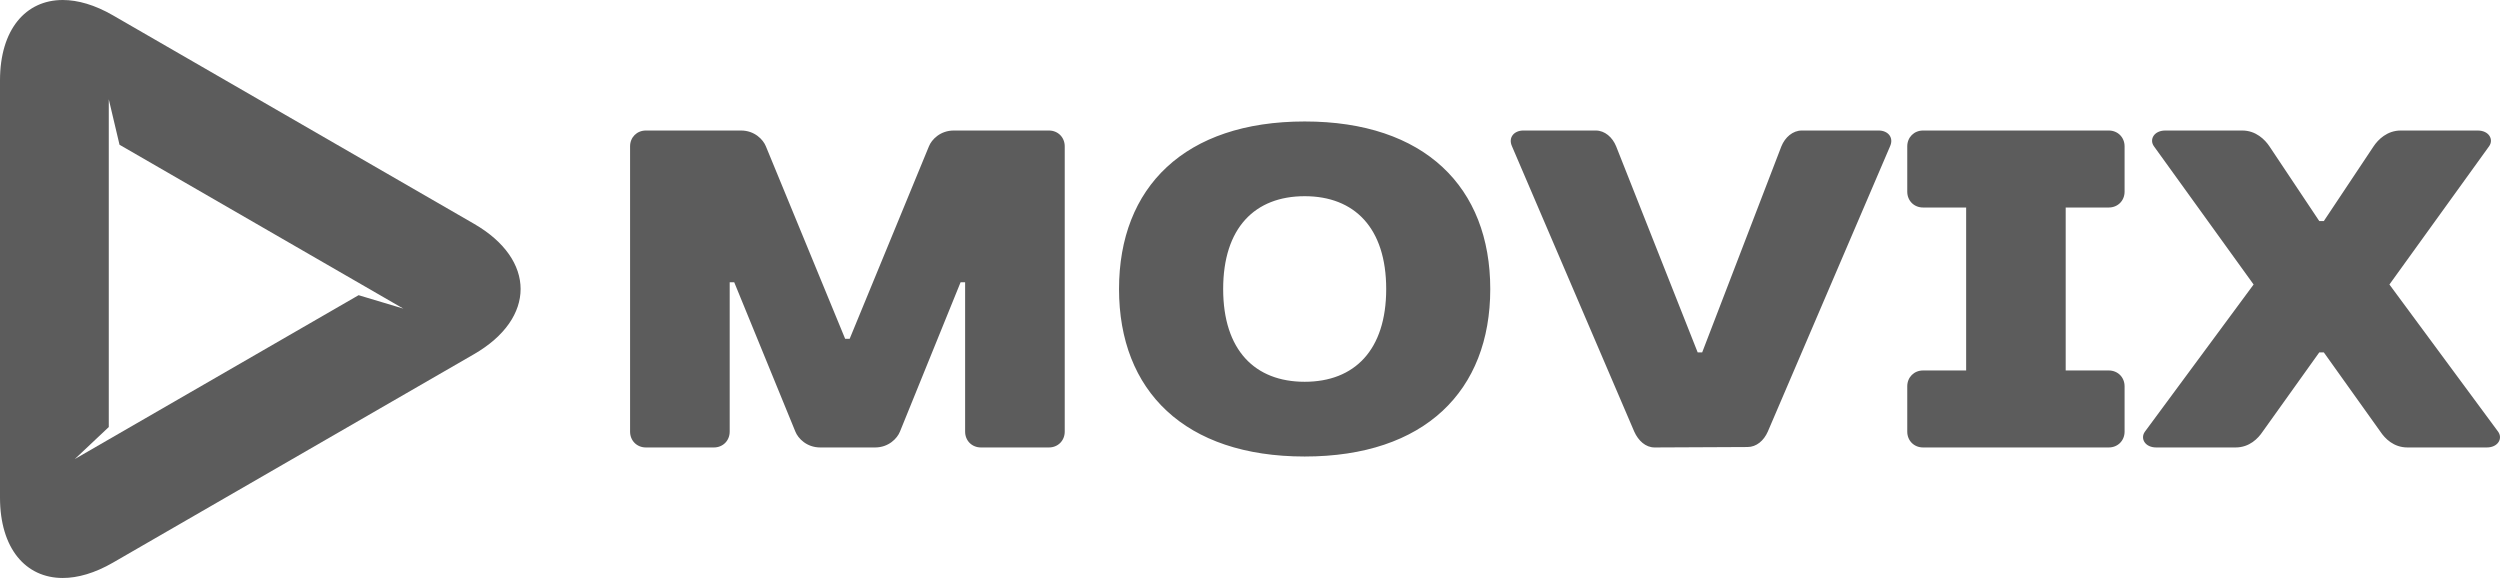 <svg xmlns="http://www.w3.org/2000/svg" version="1.1" xmlns:xlink="http://www.w3.org/1999/xlink" xmlns:svgjs="http://svgjs.com/svgjs" height="79.2" width="342.572"><defs id="SvgjsDefs1543"></defs><g id="SvgjsG1544" rel="mainfill" name="main_text" xmlns:name="main_text" transform="translate(81.689,-178.685)" fill="#5c5c5c"><path d="M38.22 240C40.08 240 41.26 238.76 41.63 237.83L49.94 217.36L50.56 217.36L50.56 237.83C50.56 239.07 51.49 240 52.73 240L62.04 240C63.28 240 64.21 239.07 64.21 237.83L64.21 198.74C64.21 197.50 63.28 196.57 62.04 196.57L49.01 196.57C47.15 196.57 45.97 197.81 45.60 198.74L34.74 225.11L34.12 225.11L23.26 198.74C22.89 197.81 21.71 196.57 19.85 196.57L6.82 196.57C5.58 196.57 4.65 197.50 4.65 198.74L4.65 237.83C4.65 239.07 5.58 240 6.82 240L16.13 240C17.37 240 18.30 239.07 18.30 237.83L18.30 217.36L18.92 217.36L27.30 237.83C27.67 238.76 28.85 240 30.71 240ZM97.09 231.00C90.26 231.00 85.92 226.66 85.92 218.29C85.92 209.91 90.26 205.57 97.09 205.57C103.91 205.57 108.26 209.91 108.26 218.29C108.26 226.66 103.91 231.00 97.09 231.00ZM97.09 195.33C80.65 195.33 71.65 204.33 71.65 218.29C71.65 232.25 80.65 241.24 97.09 241.24C113.53 241.24 122.52 232.25 122.52 218.29C122.52 204.33 113.53 195.33 97.09 195.33ZM139.77 198.74C139.27 197.50 138.22 196.57 136.98 196.57L127.05 196.57C125.81 196.57 124.94 197.50 125.50 198.74L142.25 237.83C142.81 239.07 143.80 240 145.04 240L157.76 239.94C159.00 239.94 160.00 239.07 160.55 237.83L177.30 198.74C177.86 197.50 176.99 196.57 175.75 196.57L165.21 196.57C163.97 196.57 162.91 197.50 162.41 198.74L151.56 226.97L150.94 226.97ZM209.44 198.74C209.44 197.50 208.51 196.57 207.27 196.57L181.83 196.57C180.59 196.57 179.66 197.50 179.66 198.74L179.66 204.95C179.66 206.19 180.59 207.12 181.83 207.12L187.73 207.12L187.73 229.45L181.83 229.45C180.59 229.45 179.66 230.38 179.66 231.62L179.66 237.83C179.66 239.07 180.59 240 181.83 240L207.27 240C208.51 240 209.44 239.07 209.44 237.83L209.44 231.62C209.44 230.38 208.51 229.45 207.27 229.45L201.37 229.45L201.37 207.12L207.27 207.12C208.51 207.12 209.44 206.19 209.44 204.95ZM236.74 226.97L244.49 237.83C245.11 238.76 246.29 240 248.21 240L259.07 240C260.62 240 261.30 238.76 260.62 237.83L245.73 217.67L259.38 198.74C260.06 197.81 259.38 196.57 257.83 196.57L247.28 196.57C245.42 196.57 244.18 197.81 243.56 198.74L236.74 208.98L236.12 208.98L229.29 198.74C228.67 197.81 227.43 196.57 225.57 196.57L215.02 196.57C213.47 196.57 212.79 197.81 213.47 198.74L227.12 217.67L212.23 237.83C211.55 238.76 212.23 240 213.78 240L224.64 240C226.56 240 227.74 238.76 228.36 237.83L236.12 226.97Z" fill="#5c5c5c" style="fill: rgb(92, 92, 92);"></path></g><g id="SvgjsG1545" rel="mainfill" name="symbol" xmlns:name="symbol_mainfill" transform="translate(-8.331,-4.4) scale(0.88)" fill="#5c5c5c"><path d="M83.283,39.851L27.044,7.382C24.243,5.765,21.591,5,19.235,5c-5.777,0.001-9.768,4.602-9.768,12.531v64.938  c0,7.93,3.991,12.531,9.768,12.531c2.356,0,5.009-0.765,7.81-2.382l56.238-32.469C92.951,54.567,92.951,45.433,83.283,39.851z   M65.308,50.965l-38.902,22.46l0,0l-5.292,3.056l5.292-4.986V29.924v-3.349v-6.111l1.672,7.076L66.98,50h0l5.292,3.055  L65.308,50.965z" fill="#5c5c5c" style="fill: rgb(92, 92, 92);"></path></g></svg>